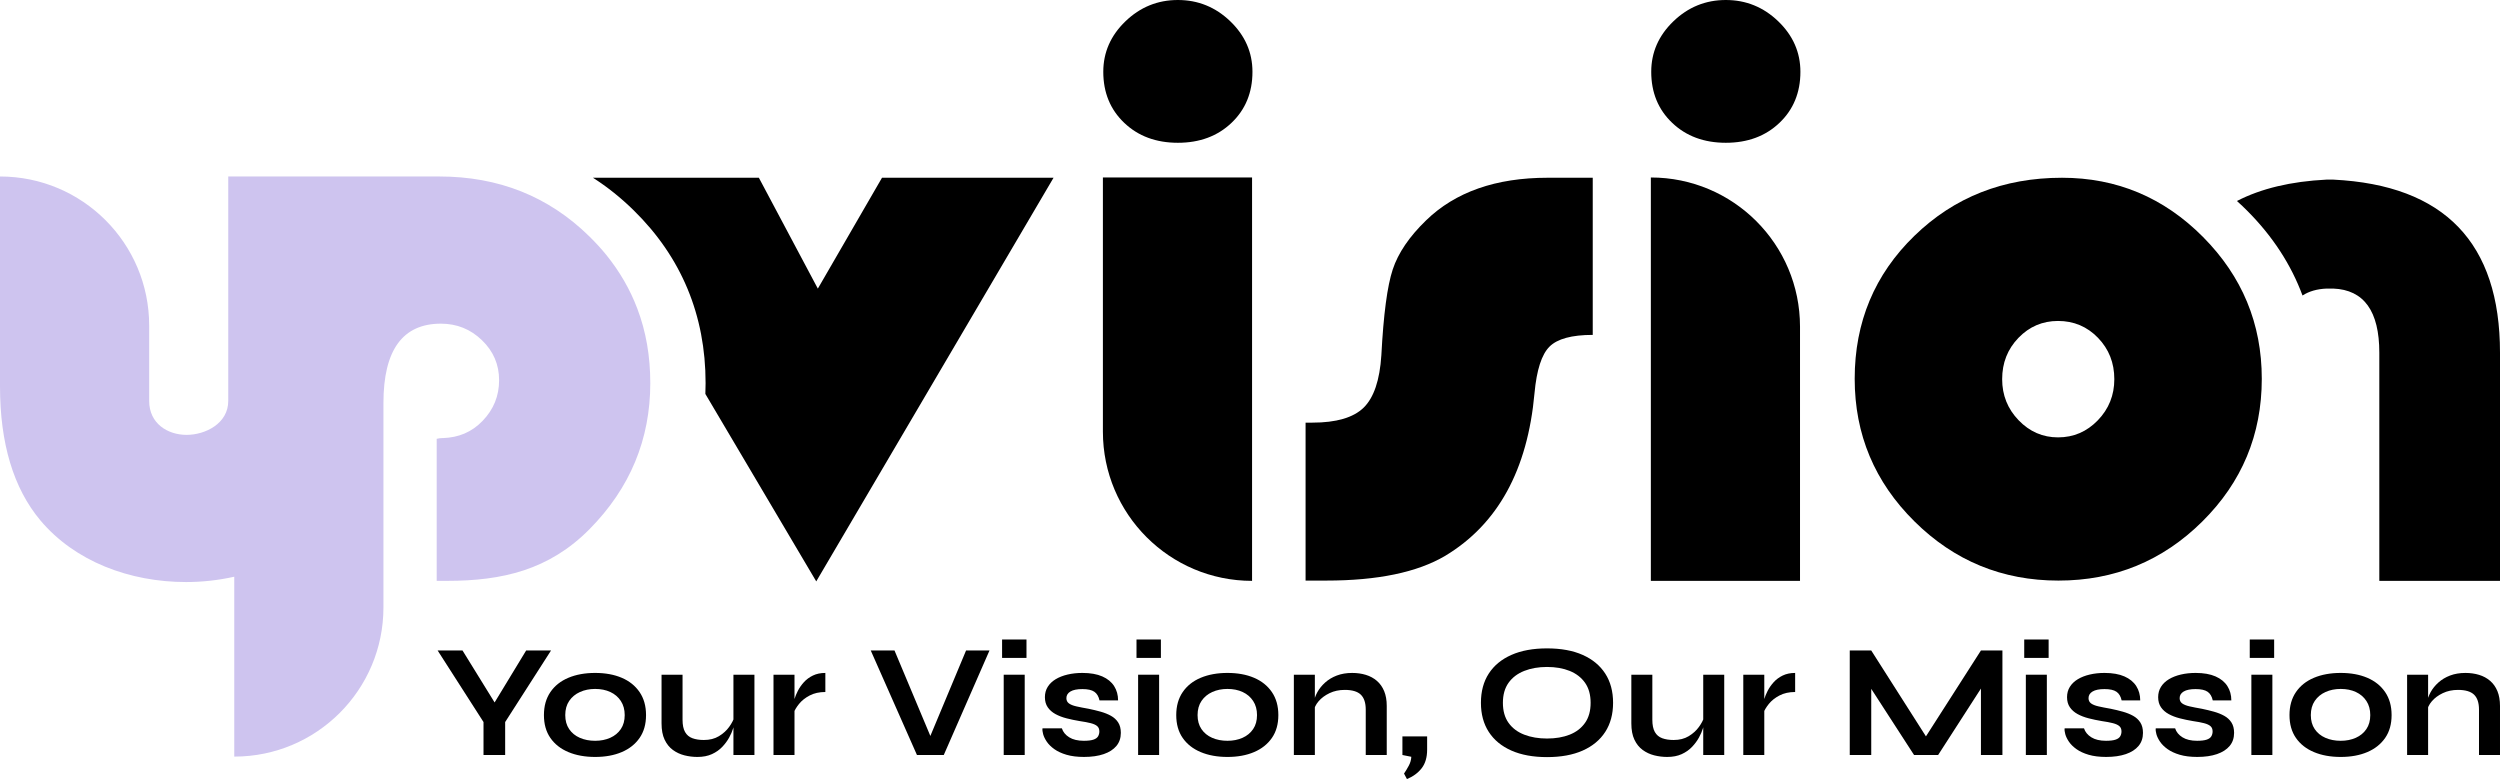 <?xml version="1.0" encoding="UTF-8"?>
<svg id="Layer_2" data-name="Layer 2" xmlns="http://www.w3.org/2000/svg" viewBox="0 0 822.247 256.237">
  <defs>
    <style>
      .cls-1, .cls-2 {
        stroke-width: 0px;
      }

      .cls-2 {
        fill: #cec4ef;
      }
    </style>
  </defs>
  <g id="Layer_1-2" data-name="Layer 1">
    <g>
      <g>
        <path class="cls-1" d="M767.418,59.074h-2.22c-11.701.585-21.527,2.925-29.477,7.035,1.2,1.065,2.385,2.19,3.54,3.36,8.236,8.296,14.266,17.551,18.031,27.722,2.145-1.395,4.785-2.145,7.906-2.28h2.22c10.096.405,15.136,7.44,15.136,21.076v75.05h39.693v-75.05c0-36.123-18.271-55.099-54.829-56.914Z"/>
        <path class="cls-1" d="M290.091,58.459l-21.106,36.468-19.396-36.468h-54.574c4.725,3.015,9.195,6.585,13.381,10.696,15.706,15.391,23.672,34.517,23.672,56.839,0,1.2-.03,2.4-.075,3.57l36.468,61.654,78.05-132.759h-56.419Z"/>
        <path class="cls-2" d="M213.881,125.988c0,18.546-6.656,34.538-19.948,48.014-13.291,13.457-28.706,17.042-46.902,17.042h-3.4v-46.716c.619-.165,1.257-.247,1.917-.247h.206c5.028-.186,9.355-1.896,12.961-5.646,3.627-3.751,5.441-8.223,5.441-13.374s-1.875-9.541-5.646-13.168c-3.751-3.627-8.263-5.44-13.498-5.44-12.591,0-18.897,8.696-18.897,26.088v67.241c0,27.098-21.967,49.065-49.065,49.065v-59.163c-5.276,1.175-10.633,1.752-15.806,1.752-18.628,0-36.619-6.78-47.994-20.319C4.41,160.526,0,145.833,0,127.019V58.047c27.098,0,49.065,21.946,49.065,49.045v24.79c0,7.439,6.1,11.149,12.302,11.149,6.121,0,13.704-3.709,13.704-11.149V58.047h69.425c19.494,0,35.939,6.553,49.313,19.68,2.019,1.978,3.895,4.018,5.605,6.12,4.41,5.461,7.81,11.334,10.2,17.66,2.865,7.543,4.266,15.682,4.266,24.482Z"/>
        <path class="cls-1" d="M411.802,58.374v132.669h-0c-27.095,0-49.06-21.965-49.06-49.06V58.374h49.06ZM387.402,0c6.645,0,12.396,2.34,17.25,7.018,4.853,4.679,7.28,10.211,7.28,16.594,0,6.821-2.296,12.418-6.887,16.791-4.591,4.373-10.474,6.559-17.644,6.559-7.172,0-13.052-2.186-17.643-6.559-4.591-4.373-6.887-9.97-6.887-16.791,0-6.383,2.427-11.915,7.28-16.594,4.854-4.678,10.603-7.018,17.25-7.018Z"/>
        <path class="cls-1" d="M592.022,107.434v83.609h-49.06V58.374s0,0,0,0c27.095,0,49.06,21.965,49.06,49.06ZM567.622,0c6.645,0,12.396,2.34,17.25,7.018,4.853,4.679,7.28,10.211,7.28,16.594,0,6.821-2.296,12.418-6.887,16.791s-10.474,6.559-17.644,6.559c-7.172,0-13.052-2.186-17.643-6.559-4.591-4.373-6.887-9.97-6.887-16.791,0-6.383,2.427-11.915,7.28-16.594,4.854-4.678,10.603-7.018,17.25-7.018Z"/>
        <path class="cls-1" d="M523.851,58.463v51.683c-6.91,0-11.655,1.292-14.233,3.87-2.58,2.58-4.221,7.673-4.919,15.282-2.275,25.273-12.068,43.115-29.384,53.52-9.182,5.422-22.214,8.133-39.091,8.133h-6.821v-51.947h2.23c7.871,0,13.489-1.639,16.856-4.919,3.366-3.279,5.313-9.028,5.838-17.25.699-13.379,1.945-22.78,3.739-28.203,1.792-5.422,5.444-10.8,10.953-16.135,9.619-9.357,22.956-14.036,40.009-14.036h14.824Z"/>
        <path class="cls-1" d="M678.165,58.463c18.039,0,33.505,6.489,46.396,19.464,12.892,12.977,19.337,28.527,19.337,46.653,0,18.38-6.531,34.038-19.593,46.971-13.063,12.936-28.827,19.402-47.29,19.402-18.466,0-34.252-6.487-47.354-19.466-13.105-12.974-19.657-28.611-19.657-46.907,0-18.636,6.551-34.313,19.657-47.035,13.103-12.721,29.271-19.082,48.503-19.082ZM676.888,105.562c-5.104,0-9.445,1.85-13.018,5.552-3.574,3.702-5.361,8.232-5.361,13.593,0,5.277,1.807,9.787,5.425,13.53,3.615,3.746,7.933,5.616,12.954,5.616,5.106,0,9.466-1.87,13.084-5.616,3.615-3.743,5.424-8.253,5.424-13.53,0-5.361-1.786-9.891-5.36-13.593-3.575-3.702-7.958-5.552-13.148-5.552Z"/>
      </g>
      <g>
        <path class="cls-1" d="M181.236,213.942l-15.09,23.539v10.84h-7.12v-10.84l-15.09-23.539h8.183l12.699,20.563h-4.251l12.487-20.563h8.183Z"/>
        <path class="cls-1" d="M195.742,248.958c-3.33,0-6.262-.531-8.794-1.594-2.533-1.063-4.508-2.612-5.924-4.649-1.417-2.037-2.125-4.543-2.125-7.519s.708-5.499,2.125-7.572c1.416-2.073,3.391-3.64,5.924-4.703,2.532-1.063,5.464-1.594,8.794-1.594,3.329,0,6.243.531,8.741,1.594,2.497,1.063,4.454,2.63,5.871,4.703,1.416,2.072,2.125,4.596,2.125,7.572s-.709,5.482-2.125,7.519c-1.417,2.038-3.374,3.587-5.871,4.649-2.497,1.063-5.411,1.594-8.741,1.594ZM195.742,243.645c1.842,0,3.498-.327,4.968-.983,1.47-.655,2.63-1.612,3.48-2.869.85-1.257,1.275-2.79,1.275-4.596s-.425-3.356-1.275-4.649c-.85-1.293-2.002-2.276-3.454-2.949-1.453-.672-3.118-1.01-4.995-1.01-1.842,0-3.507.337-4.995,1.01-1.488.673-2.666,1.647-3.533,2.922-.868,1.275-1.302,2.834-1.302,4.676,0,1.807.425,3.339,1.275,4.596.85,1.258,2.019,2.214,3.507,2.869,1.488.656,3.17.983,5.048.983Z"/>
        <path class="cls-1" d="M241.597,235.621l.053,1.807c-.071.497-.248,1.214-.531,2.152-.284.939-.717,1.939-1.302,3.002-.584,1.063-1.337,2.081-2.258,3.055-.922.975-2.055,1.772-3.401,2.391-1.347.619-2.941.93-4.782.93-1.453,0-2.878-.178-4.277-.531-1.4-.354-2.666-.947-3.799-1.78-1.134-.832-2.037-1.957-2.71-3.374-.673-1.416-1.009-3.206-1.009-5.366v-15.994h6.907v14.825c0,1.7.274,3.038.824,4.012.549.975,1.355,1.656,2.418,2.046,1.063.39,2.32.585,3.773.585,1.913,0,3.56-.416,4.942-1.249,1.382-.832,2.506-1.851,3.374-3.055.868-1.204,1.461-2.355,1.78-3.454ZM248.132,248.32h-6.907v-26.408h6.907v26.408Z"/>
        <path class="cls-1" d="M254.402,221.912h6.907v26.408h-6.907v-26.408ZM271.458,227.598c-1.984,0-3.702.381-5.154,1.142-1.453.762-2.622,1.692-3.507,2.79-.886,1.099-1.506,2.161-1.86,3.188l-.053-2.923c.035-.425.177-1.054.425-1.886.247-.832.619-1.735,1.116-2.71.496-.974,1.151-1.913,1.966-2.816.815-.903,1.807-1.638,2.976-2.205,1.169-.566,2.532-.85,4.091-.85v6.27Z"/>
        <path class="cls-1" d="M301.585,248.32l-15.197-34.378h7.811l13.018,31.031h-2.444l12.965-31.031h7.705l-15.037,34.378h-8.82Z"/>
        <path class="cls-1" d="M337.61,210.329v6.057h-8.023v-6.057h8.023ZM330.118,221.912h6.907v26.408h-6.907v-26.408Z"/>
        <path class="cls-1" d="M342.87,239.553h6.376c.389,1.205,1.196,2.188,2.418,2.949,1.222.762,2.825,1.143,4.809,1.143,1.346,0,2.391-.124,3.135-.372.744-.247,1.257-.611,1.541-1.089.283-.478.425-1.018.425-1.621,0-.744-.231-1.319-.691-1.727-.461-.407-1.169-.735-2.126-.983-.957-.247-2.179-.478-3.666-.691-1.488-.247-2.923-.549-4.304-.903-1.382-.354-2.604-.824-3.666-1.408-1.063-.584-1.905-1.328-2.524-2.232-.62-.903-.93-2.01-.93-3.321,0-1.275.31-2.409.93-3.401.619-.991,1.488-1.824,2.604-2.497,1.116-.672,2.426-1.187,3.932-1.541,1.505-.354,3.126-.531,4.862-.531,2.621,0,4.8.381,6.536,1.142,1.735.762,3.037,1.825,3.905,3.188.868,1.364,1.302,2.932,1.302,4.702h-6.11c-.284-1.31-.85-2.258-1.7-2.843s-2.161-.877-3.932-.877c-1.736,0-3.047.266-3.932.797-.886.531-1.329,1.258-1.329,2.179,0,.744.274,1.32.824,1.727.549.408,1.363.736,2.445.983,1.08.248,2.435.514,4.065.797,1.381.284,2.701.603,3.958.957,1.257.355,2.382.806,3.374,1.355.991.55,1.78,1.275,2.365,2.179.584.903.877,2.046.877,3.427,0,1.7-.487,3.135-1.461,4.304-.975,1.169-2.365,2.064-4.171,2.684-1.807.619-3.968.93-6.482.93-2.232,0-4.154-.239-5.765-.717-1.612-.478-2.949-1.098-4.011-1.86-1.063-.761-1.887-1.576-2.471-2.444-.584-.868-.983-1.691-1.195-2.471-.213-.779-.284-1.416-.213-1.913Z"/>
        <path class="cls-1" d="M381.817,210.329v6.057h-8.023v-6.057h8.023ZM374.325,221.912h6.907v26.408h-6.907v-26.408Z"/>
        <path class="cls-1" d="M403.709,248.958c-3.33,0-6.262-.531-8.794-1.594-2.533-1.063-4.508-2.612-5.924-4.649-1.417-2.037-2.126-4.543-2.126-7.519s.708-5.499,2.126-7.572c1.416-2.073,3.392-3.64,5.924-4.703,2.532-1.063,5.464-1.594,8.794-1.594,3.329,0,6.243.531,8.741,1.594,2.497,1.063,4.454,2.63,5.871,4.703,1.416,2.072,2.125,4.596,2.125,7.572s-.709,5.482-2.125,7.519c-1.417,2.038-3.374,3.587-5.871,4.649-2.497,1.063-5.411,1.594-8.741,1.594ZM403.709,243.645c1.841,0,3.498-.327,4.968-.983,1.47-.655,2.63-1.612,3.48-2.869.85-1.257,1.275-2.79,1.275-4.596s-.425-3.356-1.275-4.649c-.85-1.293-2.002-2.276-3.454-2.949-1.453-.672-3.117-1.01-4.994-1.01-1.843,0-3.507.337-4.995,1.01-1.488.673-2.666,1.647-3.533,2.922-.869,1.275-1.302,2.834-1.302,4.676,0,1.807.425,3.339,1.275,4.596.85,1.258,2.019,2.214,3.507,2.869,1.488.656,3.17.983,5.048.983Z"/>
        <path class="cls-1" d="M425.547,221.912h6.907v26.408h-6.907v-26.408ZM444.728,221.328c1.629,0,3.135.213,4.516.638s2.585,1.081,3.613,1.966c1.027.886,1.824,2.011,2.391,3.374.566,1.364.85,2.985.85,4.862v16.153h-6.907v-14.931c0-2.232-.541-3.87-1.621-4.915-1.081-1.044-2.843-1.568-5.287-1.568-1.842,0-3.507.355-4.994,1.063-1.488.709-2.693,1.603-3.613,2.684-.922,1.081-1.453,2.205-1.594,3.374l-.053-2.71c.177-1.24.585-2.444,1.222-3.613s1.496-2.24,2.577-3.215c1.08-.974,2.364-1.744,3.852-2.311,1.488-.566,3.17-.85,5.048-.85Z"/>
        <path class="cls-1" d="M462.741,256.237l-.957-1.807c.531-.78,1.054-1.647,1.568-2.604.513-.956.788-1.931.824-2.922l-2.923-.585v-6.11h8.13v4.357c0,2.515-.594,4.543-1.78,6.084-1.188,1.541-2.808,2.737-4.862,3.587Z"/>
        <path class="cls-1" d="M508.808,249.011c-4.569,0-8.475-.717-11.716-2.152-3.241-1.435-5.721-3.48-7.439-6.137-1.719-2.657-2.577-5.845-2.577-9.564,0-3.754.858-6.961,2.577-9.617,1.718-2.657,4.197-4.703,7.439-6.137,3.241-1.435,7.147-2.152,11.716-2.152,4.605,0,8.519.717,11.743,2.152,3.223,1.435,5.694,3.481,7.412,6.137,1.718,2.657,2.577,5.863,2.577,9.617,0,3.72-.859,6.907-2.577,9.564-1.719,2.657-4.189,4.703-7.412,6.137-3.224,1.435-7.138,2.152-11.743,2.152ZM508.808,242.901c2.834,0,5.322-.425,7.465-1.275,2.143-.85,3.826-2.143,5.048-3.879,1.222-1.735,1.833-3.932,1.833-6.589s-.611-4.853-1.833-6.589c-1.222-1.735-2.905-3.037-5.048-3.906-2.144-.868-4.632-1.302-7.465-1.302-2.799,0-5.296.434-7.492,1.302-2.197.869-3.914,2.17-5.154,3.906-1.241,1.736-1.86,3.932-1.86,6.589s.619,4.853,1.86,6.589c1.24,1.736,2.957,3.029,5.154,3.879,2.196.85,4.693,1.275,7.492,1.275Z"/>
        <path class="cls-1" d="M560.561,235.621l.053,1.807c-.072.497-.248,1.214-.531,2.152-.284.939-.717,1.939-1.302,3.002-.585,1.063-1.338,2.081-2.259,3.055-.921.975-2.055,1.772-3.4,2.391-1.347.619-2.941.93-4.782.93-1.453,0-2.878-.178-4.277-.531-1.4-.354-2.666-.947-3.799-1.78-1.134-.832-2.037-1.957-2.71-3.374-.673-1.416-1.01-3.206-1.01-5.366v-15.994h6.907v14.825c0,1.7.274,3.038.824,4.012.549.975,1.355,1.656,2.418,2.046,1.063.39,2.32.585,3.773.585,1.913,0,3.56-.416,4.941-1.249,1.382-.832,2.506-1.851,3.374-3.055.868-1.204,1.461-2.355,1.78-3.454ZM567.097,248.32h-6.907v-26.408h6.907v26.408Z"/>
        <path class="cls-1" d="M573.366,221.912h6.907v26.408h-6.907v-26.408ZM590.422,227.598c-1.984,0-3.702.381-5.154,1.142-1.453.762-2.622,1.692-3.507,2.79-.886,1.099-1.506,2.161-1.86,3.188l-.053-2.923c.035-.425.177-1.054.425-1.886.247-.832.619-1.735,1.116-2.71.496-.974,1.151-1.913,1.966-2.816.815-.903,1.807-1.638,2.976-2.205,1.169-.566,2.532-.85,4.091-.85v6.27Z"/>
        <path class="cls-1" d="M635.108,244.814h-3.347l19.766-30.872h7.067v34.378h-7.067v-24.973l1.701.478-15.781,24.495h-7.917l-15.781-24.389,1.7-.478v24.867h-7.067v-34.378h7.067l19.66,30.872Z"/>
        <path class="cls-1" d="M673.79,210.329v6.057h-8.023v-6.057h8.023ZM666.298,221.912h6.907v26.408h-6.907v-26.408Z"/>
        <path class="cls-1" d="M679.05,239.553h6.376c.389,1.205,1.196,2.188,2.418,2.949,1.222.762,2.825,1.143,4.809,1.143,1.346,0,2.391-.124,3.135-.372.744-.247,1.257-.611,1.541-1.089.283-.478.425-1.018.425-1.621,0-.744-.231-1.319-.691-1.727-.461-.407-1.169-.735-2.126-.983-.957-.247-2.179-.478-3.666-.691-1.488-.247-2.923-.549-4.304-.903-1.382-.354-2.604-.824-3.666-1.408-1.063-.584-1.905-1.328-2.524-2.232-.62-.903-.93-2.01-.93-3.321,0-1.275.31-2.409.93-3.401.619-.991,1.488-1.824,2.604-2.497,1.116-.672,2.426-1.187,3.932-1.541,1.505-.354,3.126-.531,4.862-.531,2.621,0,4.8.381,6.536,1.142,1.735.762,3.037,1.825,3.905,3.188.868,1.364,1.302,2.932,1.302,4.702h-6.11c-.284-1.31-.85-2.258-1.7-2.843s-2.161-.877-3.932-.877c-1.736,0-3.047.266-3.932.797-.886.531-1.329,1.258-1.329,2.179,0,.744.274,1.32.824,1.727.549.408,1.363.736,2.445.983,1.08.248,2.435.514,4.065.797,1.381.284,2.701.603,3.958.957,1.257.355,2.382.806,3.374,1.355.991.55,1.78,1.275,2.365,2.179.584.903.877,2.046.877,3.427,0,1.7-.487,3.135-1.461,4.304-.975,1.169-2.365,2.064-4.171,2.684-1.807.619-3.968.93-6.482.93-2.232,0-4.154-.239-5.765-.717-1.612-.478-2.949-1.098-4.011-1.86-1.063-.761-1.887-1.576-2.471-2.444-.584-.868-.983-1.691-1.195-2.471-.213-.779-.284-1.416-.213-1.913Z"/>
        <path class="cls-1" d="M709.018,239.553h6.376c.389,1.205,1.196,2.188,2.418,2.949,1.222.762,2.825,1.143,4.809,1.143,1.346,0,2.391-.124,3.135-.372.744-.247,1.257-.611,1.541-1.089.283-.478.425-1.018.425-1.621,0-.744-.231-1.319-.691-1.727-.461-.407-1.169-.735-2.126-.983-.957-.247-2.179-.478-3.666-.691-1.488-.247-2.923-.549-4.304-.903-1.382-.354-2.604-.824-3.666-1.408-1.063-.584-1.905-1.328-2.524-2.232-.62-.903-.93-2.01-.93-3.321,0-1.275.31-2.409.93-3.401.619-.991,1.488-1.824,2.604-2.497,1.116-.672,2.426-1.187,3.932-1.541,1.505-.354,3.126-.531,4.862-.531,2.621,0,4.8.381,6.536,1.142,1.735.762,3.037,1.825,3.905,3.188.868,1.364,1.302,2.932,1.302,4.702h-6.11c-.284-1.31-.85-2.258-1.7-2.843s-2.161-.877-3.932-.877c-1.736,0-3.047.266-3.932.797-.886.531-1.329,1.258-1.329,2.179,0,.744.274,1.32.824,1.727.549.408,1.363.736,2.445.983,1.08.248,2.435.514,4.065.797,1.381.284,2.701.603,3.958.957,1.257.355,2.382.806,3.374,1.355.991.55,1.78,1.275,2.365,2.179.584.903.877,2.046.877,3.427,0,1.7-.487,3.135-1.461,4.304-.975,1.169-2.365,2.064-4.171,2.684-1.807.619-3.968.93-6.482.93-2.232,0-4.154-.239-5.765-.717-1.612-.478-2.949-1.098-4.011-1.86-1.063-.761-1.887-1.576-2.471-2.444-.584-.868-.983-1.691-1.195-2.471-.213-.779-.284-1.416-.213-1.913Z"/>
        <path class="cls-1" d="M747.965,210.329v6.057h-8.023v-6.057h8.023ZM740.473,221.912h6.907v26.408h-6.907v-26.408Z"/>
        <path class="cls-1" d="M769.856,248.958c-3.33,0-6.262-.531-8.794-1.594-2.533-1.063-4.508-2.612-5.924-4.649-1.417-2.037-2.126-4.543-2.126-7.519s.708-5.499,2.126-7.572c1.416-2.073,3.392-3.64,5.924-4.703,2.532-1.063,5.464-1.594,8.794-1.594,3.329,0,6.243.531,8.741,1.594,2.497,1.063,4.454,2.63,5.871,4.703,1.416,2.072,2.125,4.596,2.125,7.572s-.709,5.482-2.125,7.519c-1.417,2.038-3.374,3.587-5.871,4.649-2.497,1.063-5.411,1.594-8.741,1.594ZM769.856,243.645c1.841,0,3.498-.327,4.968-.983,1.47-.655,2.63-1.612,3.48-2.869.85-1.257,1.275-2.79,1.275-4.596s-.425-3.356-1.275-4.649c-.85-1.293-2.002-2.276-3.454-2.949-1.453-.672-3.117-1.01-4.994-1.01-1.843,0-3.507.337-4.995,1.01-1.488.673-2.666,1.647-3.533,2.922-.869,1.275-1.302,2.834-1.302,4.676,0,1.807.425,3.339,1.275,4.596.85,1.258,2.019,2.214,3.507,2.869,1.488.656,3.17.983,5.048.983Z"/>
        <path class="cls-1" d="M791.694,221.912h6.907v26.408h-6.907v-26.408ZM810.876,221.328c1.629,0,3.135.213,4.516.638,1.382.425,2.585,1.081,3.613,1.966,1.027.886,1.824,2.011,2.391,3.374.566,1.364.85,2.985.85,4.862v16.153h-6.907v-14.931c0-2.232-.541-3.87-1.621-4.915-1.081-1.044-2.843-1.568-5.287-1.568-1.842,0-3.507.355-4.994,1.063-1.488.709-2.693,1.603-3.613,2.684-.922,1.081-1.453,2.205-1.594,3.374l-.053-2.71c.177-1.24.585-2.444,1.222-3.613s1.496-2.24,2.577-3.215c1.08-.974,2.364-1.744,3.852-2.311,1.488-.566,3.17-.85,5.048-.85Z"/>
      </g>
    </g>
  </g>
</svg>